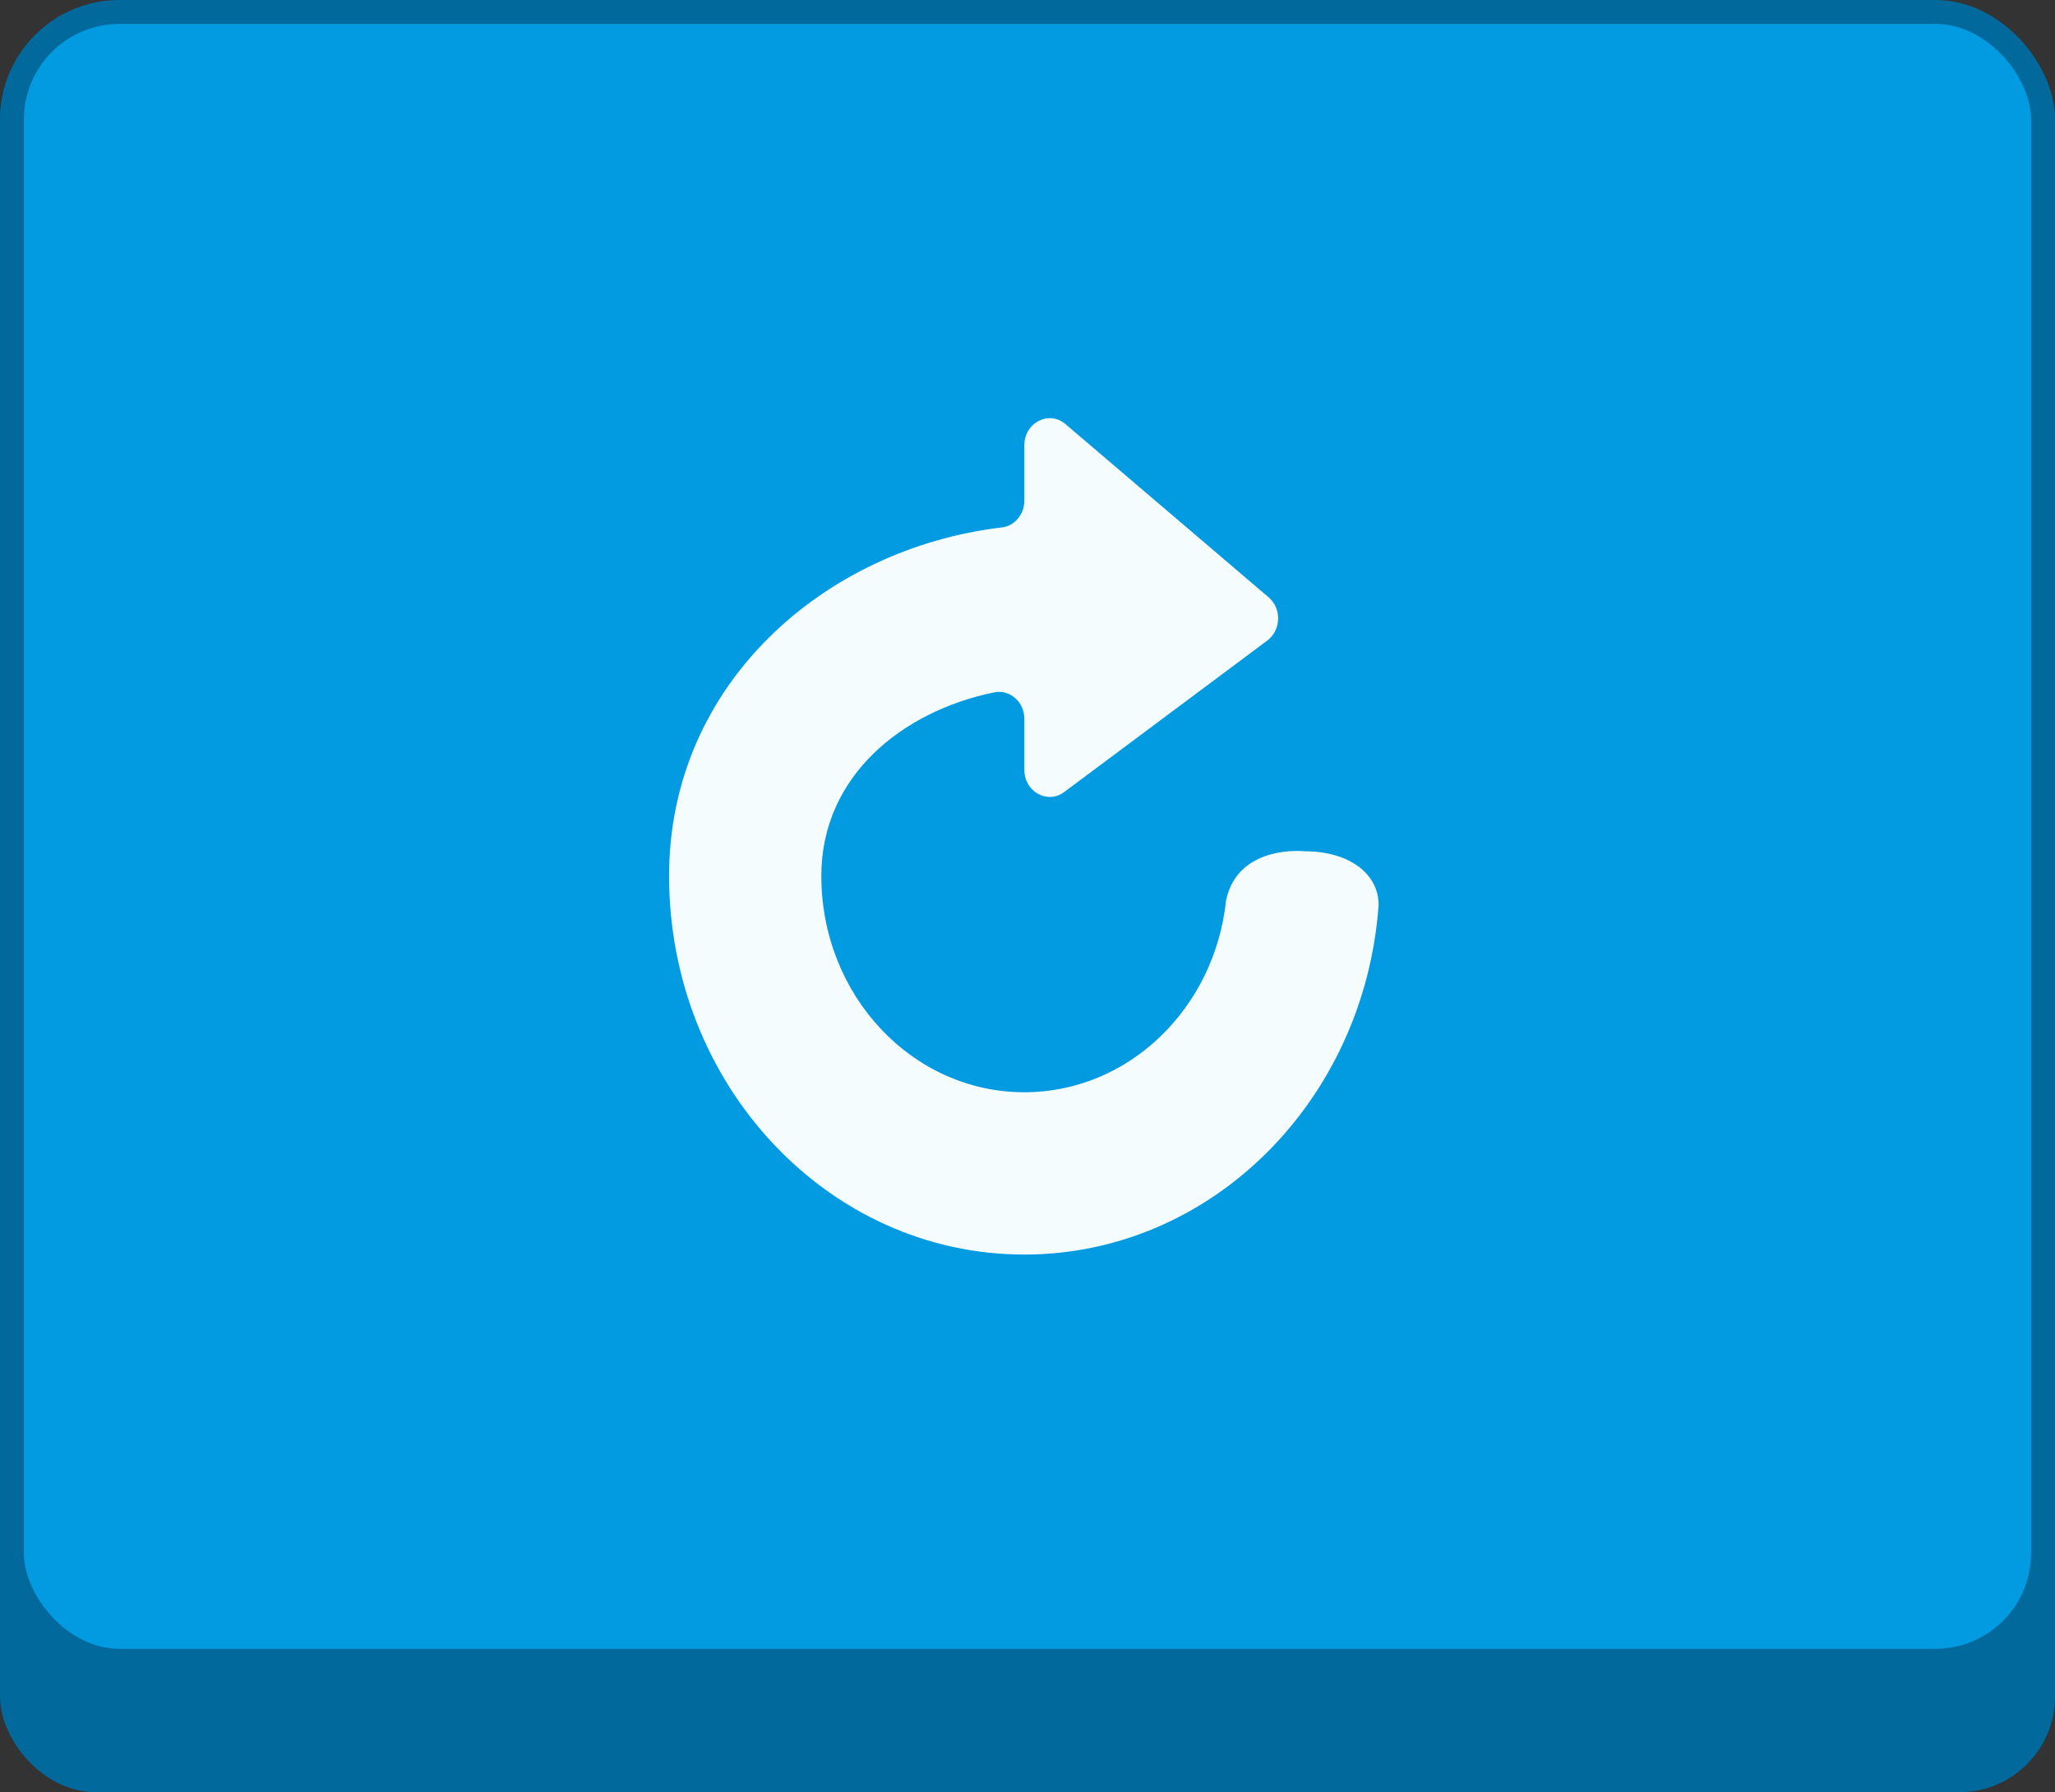 <svg width="86" height="75" viewBox="0 0 86 75" fill="none" xmlns="http://www.w3.org/2000/svg">
<rect x="0" y="0" width="86" height="75" fill="#333333" stroke="none"/>
<g id="Buttons/Square-Medium/Repeat/Default">
<g id="Button/Square-Medium">
<rect id="Background" y="1" width="86" height="74" rx="4" fill="#01699C"/>
<rect id="Background_2" x="0.5" y="0.5" width="85" height="69" rx="4.5" fill="#029AE0" stroke="#01699C"/>
</g>
<g id="Icons/Replay">
<path id="Fill" fill-rule="evenodd" clip-rule="evenodd" d="M54.603 35.625C54.603 35.625 51.819 35.312 51.311 37.67C50.838 42.192 47.239 45.709 42.868 45.709C38.176 45.709 34.372 41.654 34.372 36.654C34.372 32.482 37.759 29.761 41.608 28.974C42.261 28.84 42.868 29.375 42.868 30.084V32.219C42.868 33.133 43.835 33.669 44.537 33.145L53.036 26.805C53.32 26.592 53.489 26.248 53.489 25.878C53.489 25.536 53.343 25.21 53.091 24.996L44.592 17.75C43.897 17.157 42.868 17.684 42.868 18.632V20.949C42.868 21.523 42.465 22.009 41.929 22.072C34.507 22.949 28 28.619 28 36.654C28 45.406 34.657 52.501 42.868 52.501C50.696 52.501 57.111 46.053 57.694 37.87C57.694 36.562 56.46 35.625 54.603 35.625Z" fill="#F5FCFD"/>
</g>
</g>
</svg>
